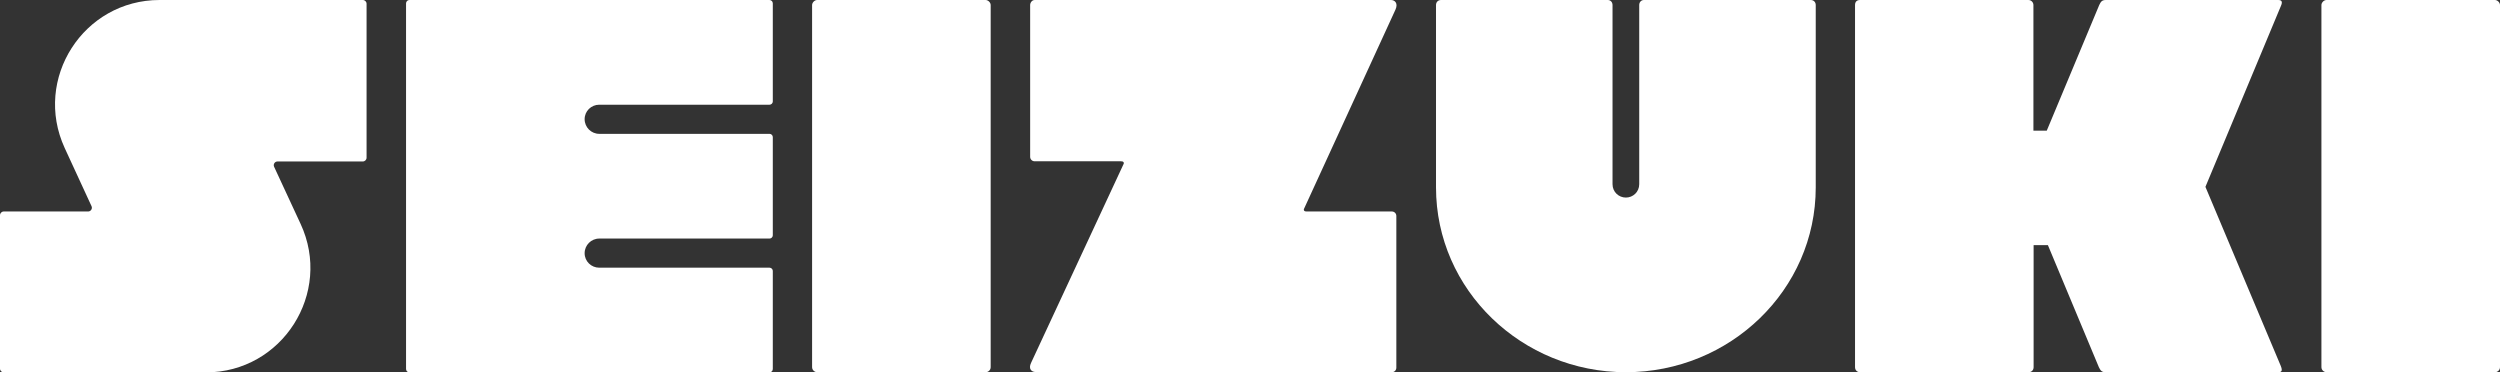 <?xml version="1.0" encoding="utf-8"?>
<!-- Generator: Adobe Illustrator 27.2.0, SVG Export Plug-In . SVG Version: 6.00 Build 0)  -->
<svg version="1.1" id="Layer_1" xmlns="http://www.w3.org/2000/svg" xmlns:xlink="http://www.w3.org/1999/xlink" x="0px" y="0px"
	 viewBox="0 0 1329.9 198" style="enable-background:new 0 0 1329.9 198;" xml:space="preserve">
<rect x="0" y="0" width="1329.9" height="198" fill="#333333" stroke="none"/>
<style type="text/css">
	.st0{fill:#FFFFFF;}
</style>
<path class="st0" d="M740.4,198c1.4,0,2.4-1.1,2.4-2.4v-80.7c0-1.4-1.1-2.4-2.4-2.4h-45.3c-0.3,0-1.1,0-1.4-0.5
	c-0.3-0.5,0-1.1,0.3-1.6L742.3,5.2c1.6-3.5-0.3-5.2-2.4-5.2H550.4C549,0,548,1.4,548,2.7v80.7c0,1.4,1.1,2.4,2.4,2.4h45.9
	c0.3,0,1.1,0,1.4,0.5c0.3,0.5,0,1.1-0.3,1.6L548.5,193c-1.6,3.3,0.3,4.9,2.4,4.9h189.5V198z"/>
<path class="st0" d="M864.9,198c55.3,0,101-43.7,101-98.3v-97c0-1.6-1.1-2.7-2.7-2.7h-88.7c-1.4,0-2.5,1.1-2.5,2.7V98
	c0,4.1-3.3,7.1-7.1,7.1s-7.1-3-7.1-7.1V2.7c0-1.6-1.1-2.7-2.5-2.7h-88.7c-1.6,0-2.7,1.1-2.7,2.7v97C763.9,154.3,809.6,198,864.9,198
	z"/>
<path class="st0" d="M1079.1,198c1.6,0,2.7-1.1,2.7-2.7v-64.9h7.6l27.1,64.9c0.8,1.6,1.4,2.7,3.5,2.7h91.9c1.9,0,2.4-0.8,1.4-3.3
	l-40.1-95.3l40.1-96.1c1.1-2.4,0.5-3.3-1.4-3.3h-91.7c-2.2,0-2.7,1.1-3.5,2.7l-27.9,66.8h-7.1V2.7c0-1.4-1.1-2.7-2.7-2.7h-89.5
	c-1.6,0-2.7,0.8-2.7,2.7v192.6c0,1.6,1.1,2.7,2.7,2.7H1079.1z"/>
<path class="st0" d="M1327.2,198c1.4,0,2.7-1.1,2.7-2.7V2.7c0-1.4-1.4-2.7-2.7-2.7h-89.6c-1.4,0-2.7,1.4-2.7,2.7v192.6
	c0,1.6,1.4,2.7,2.7,2.7H1327.2z"/>
<path class="st0" d="M524.3,198c1.4,0,2.7-1.1,2.7-2.7V2.7c0-1.4-1.4-2.7-2.7-2.7h-89.6c-1.4,0-2.7,1.4-2.7,2.7v192.6
	c0,1.6,1.4,2.7,2.7,2.7H524.3z"/>
<path class="st0" d="M195,2v81.9c0,1.1-0.9,2-2,2h-45.4c-1.4,0-2.4,1.5-1.8,2.8l14.1,30.4c17.1,36.8-9.8,79-50.4,79H2
	c-1.1,0-2-0.9-2-2v-81.6c0-1.1,0.9-2,2-2h44.9c1.4,0,2.4-1.5,1.8-2.8l-14.3-31C17.5,41.9,44.4,0,84.9,0H193C194.1,0,195,0.9,195,2z"
	/>
<path class="st0" d="M311,63.4L311,63.4c0,4.3,3.5,7.8,7.8,7.8h90.6c0.9,0,1.7,0.8,1.7,1.7v52.3c0,0.9-0.8,1.7-1.7,1.7h-90.6
	c-4.3,0-7.8,3.5-7.8,7.8l0,0c0,4.3,3.5,7.7,7.8,7.7h90.6c0.9,0,1.7,0.8,1.7,1.7v52.2c0,1-0.8,1.8-1.8,1.8H217.8
	c-1,0-1.8-0.8-1.8-1.8V1.8c0-1,0.8-1.8,1.8-1.8h191.5c1,0,1.8,0.8,1.8,1.8V54c0,0.9-0.8,1.7-1.7,1.7h-90.6
	C314.5,55.7,311,59.1,311,63.4z"/>
</svg>
